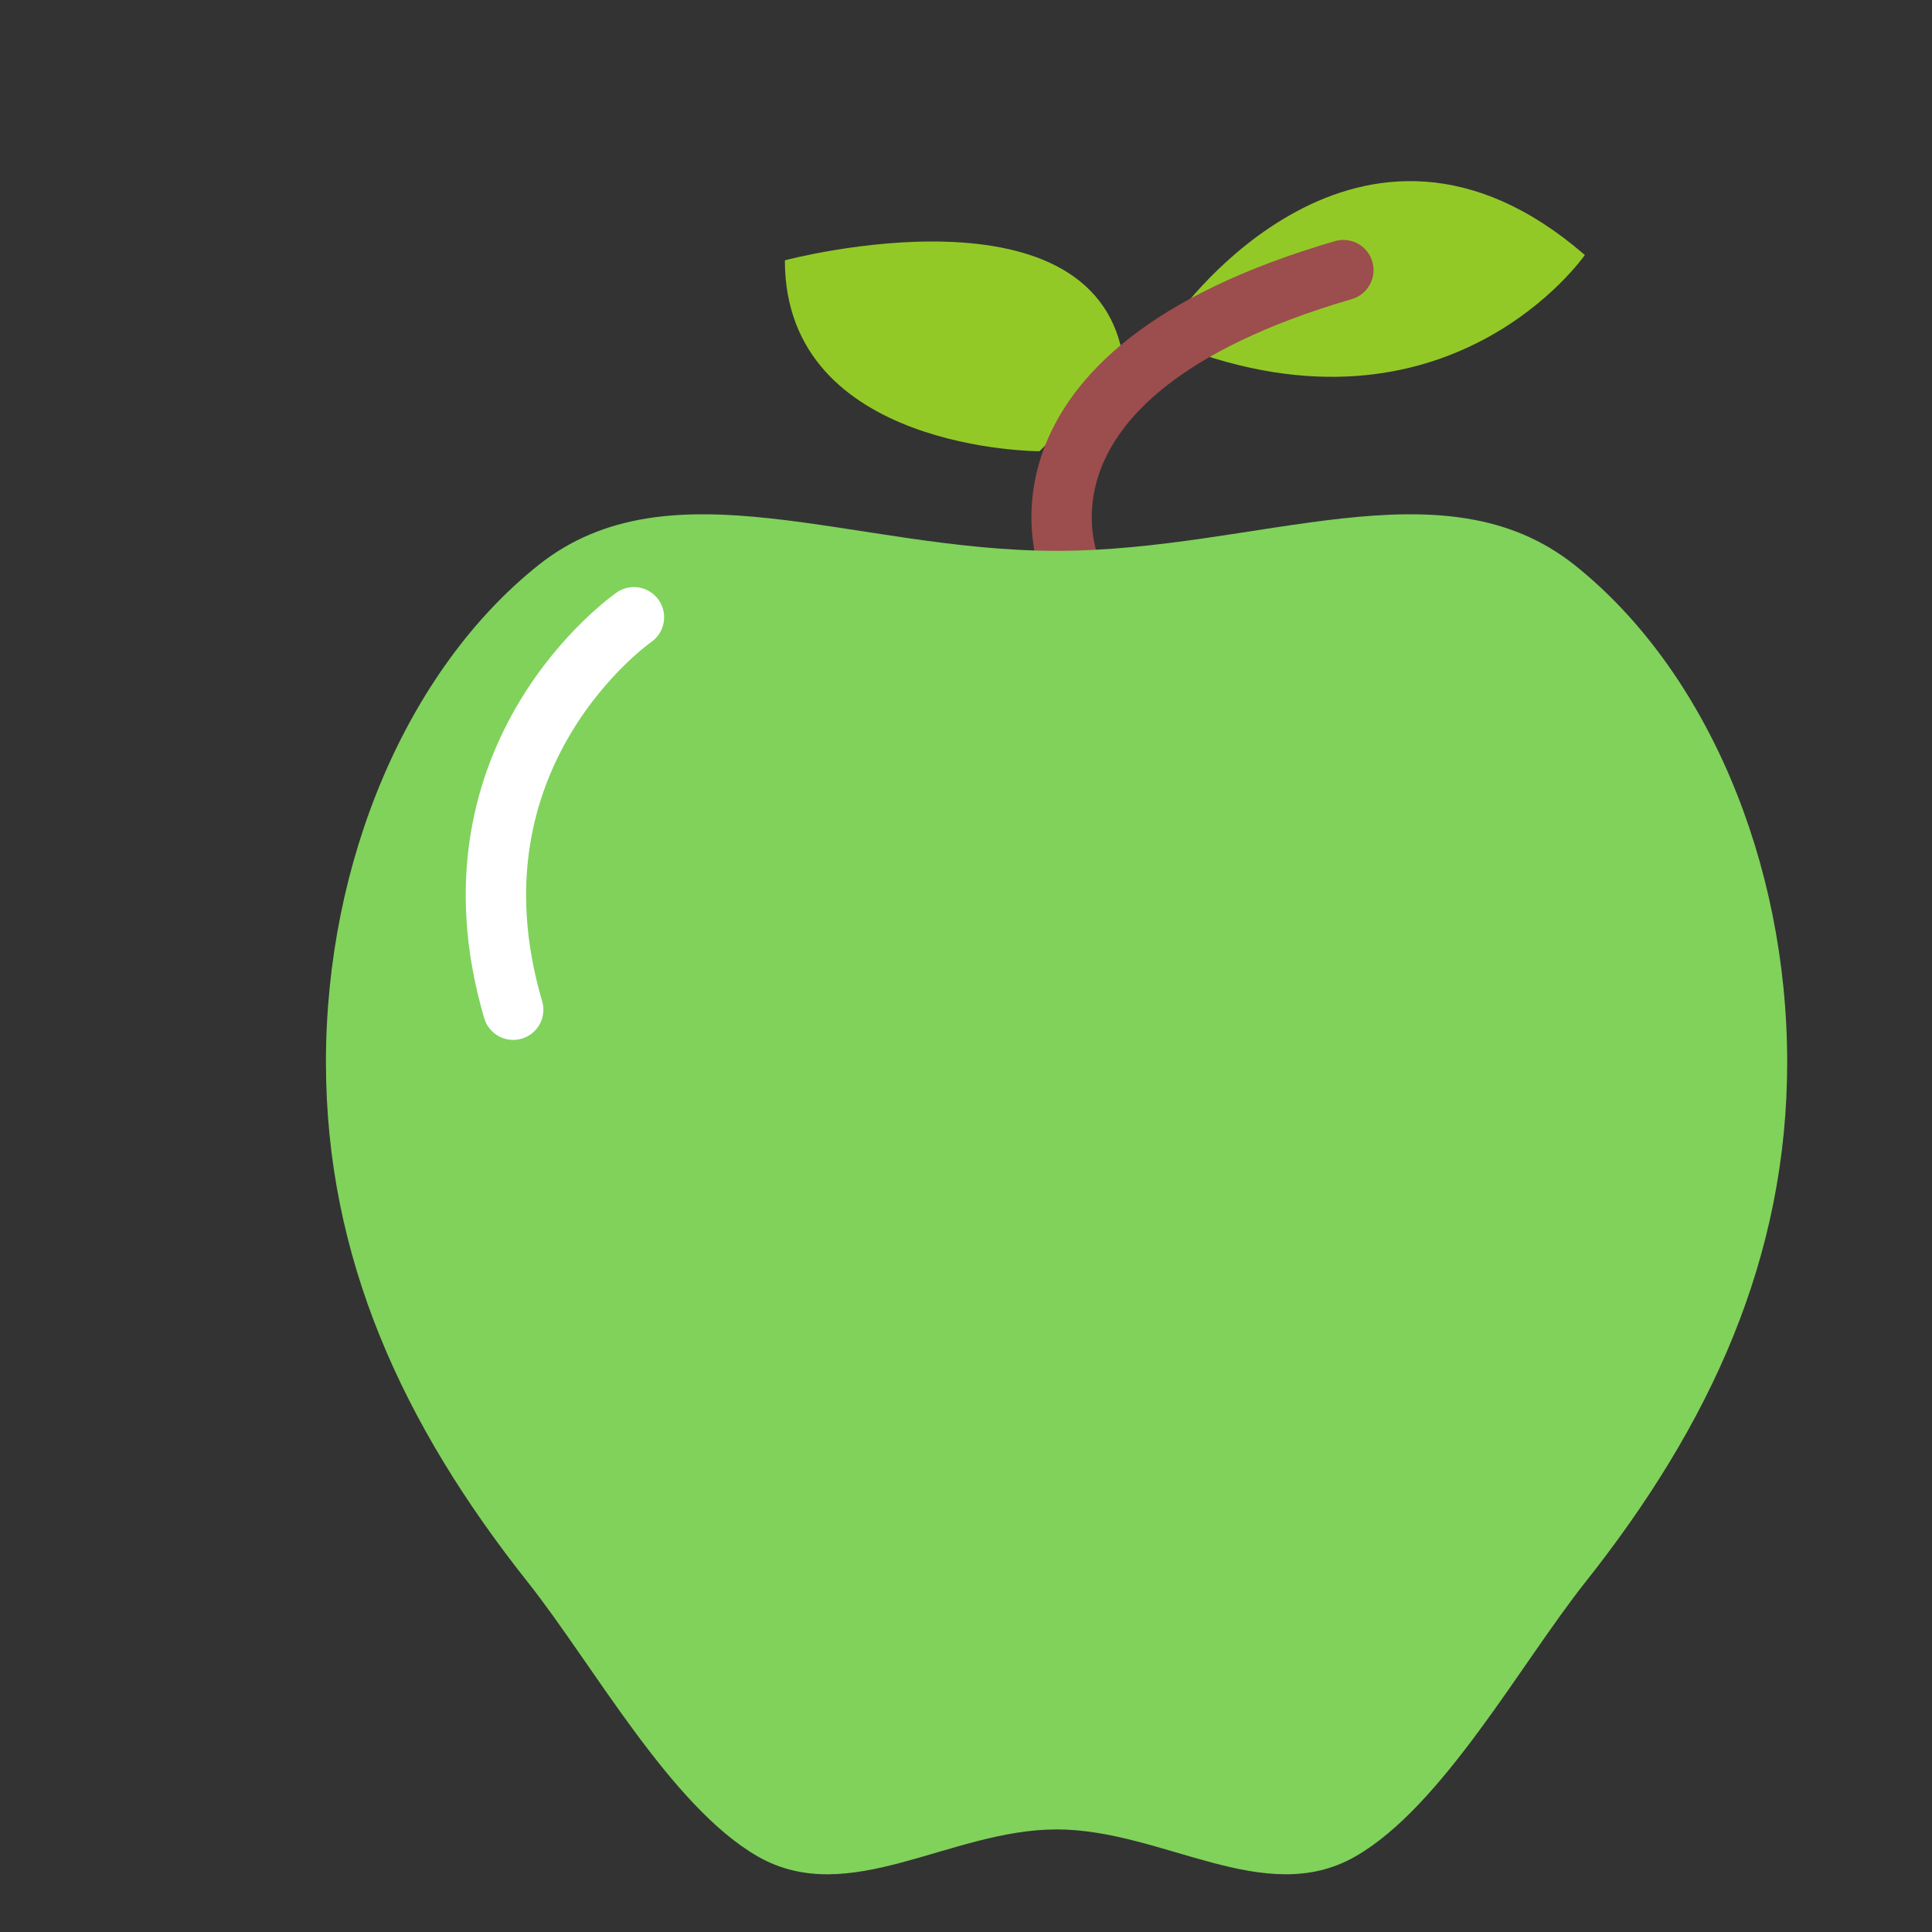 <svg xmlns="http://www.w3.org/2000/svg" width="64" height="64" viewBox="0 0 64 64">
  <rect x="0" y="0" width="64" height="64" fill="#333333" stroke="none"/>
  <g fill="none" fill-rule="evenodd">
    <path fill="#93C927" d="M34.434 14.948C34.434 14.948 26 14.948 26 8.623 26 8.623 36.543 5.811 37.245 12.137M39 10.448C39 10.448 45 1.948 52.5 8.448 52.5 8.448 48 14.948 39 11.448"/>
    <path stroke="#9C4D4D" stroke-linecap="round" stroke-linejoin="round" stroke-width="2" d="M35.5,18.948 C35.5,18.948 32.5,12.448 44.5,8.948"/>
    <path fill="#80D25B" d="M17.48,52.407 C19.634,55.123 22.22,59.851 25.107,61.5 C28.127,63.227 31.475,60.602 35,60.602 C38.525,60.602 41.873,63.226 44.894,61.5 C47.78,59.851 50.367,55.123 52.521,52.406 C56.661,47.185 59.203,41.663 59.203,35.189 C59.203,28.538 56.52,22.202 52.178,18.731 C47.793,15.225 41.716,18.247 35,18.247 C28.284,18.247 22.207,15.225 17.822,18.731 C13.48,22.202 10.797,28.538 10.797,35.189 C10.797,41.663 13.339,47.185 17.48,52.407 Z"/>
    <path stroke="#FFF" stroke-linecap="round" stroke-linejoin="round" stroke-width="2" d="M21,20.448 C21,20.448 14.5,24.948 17,33.448"/>
  </g>
</svg>
